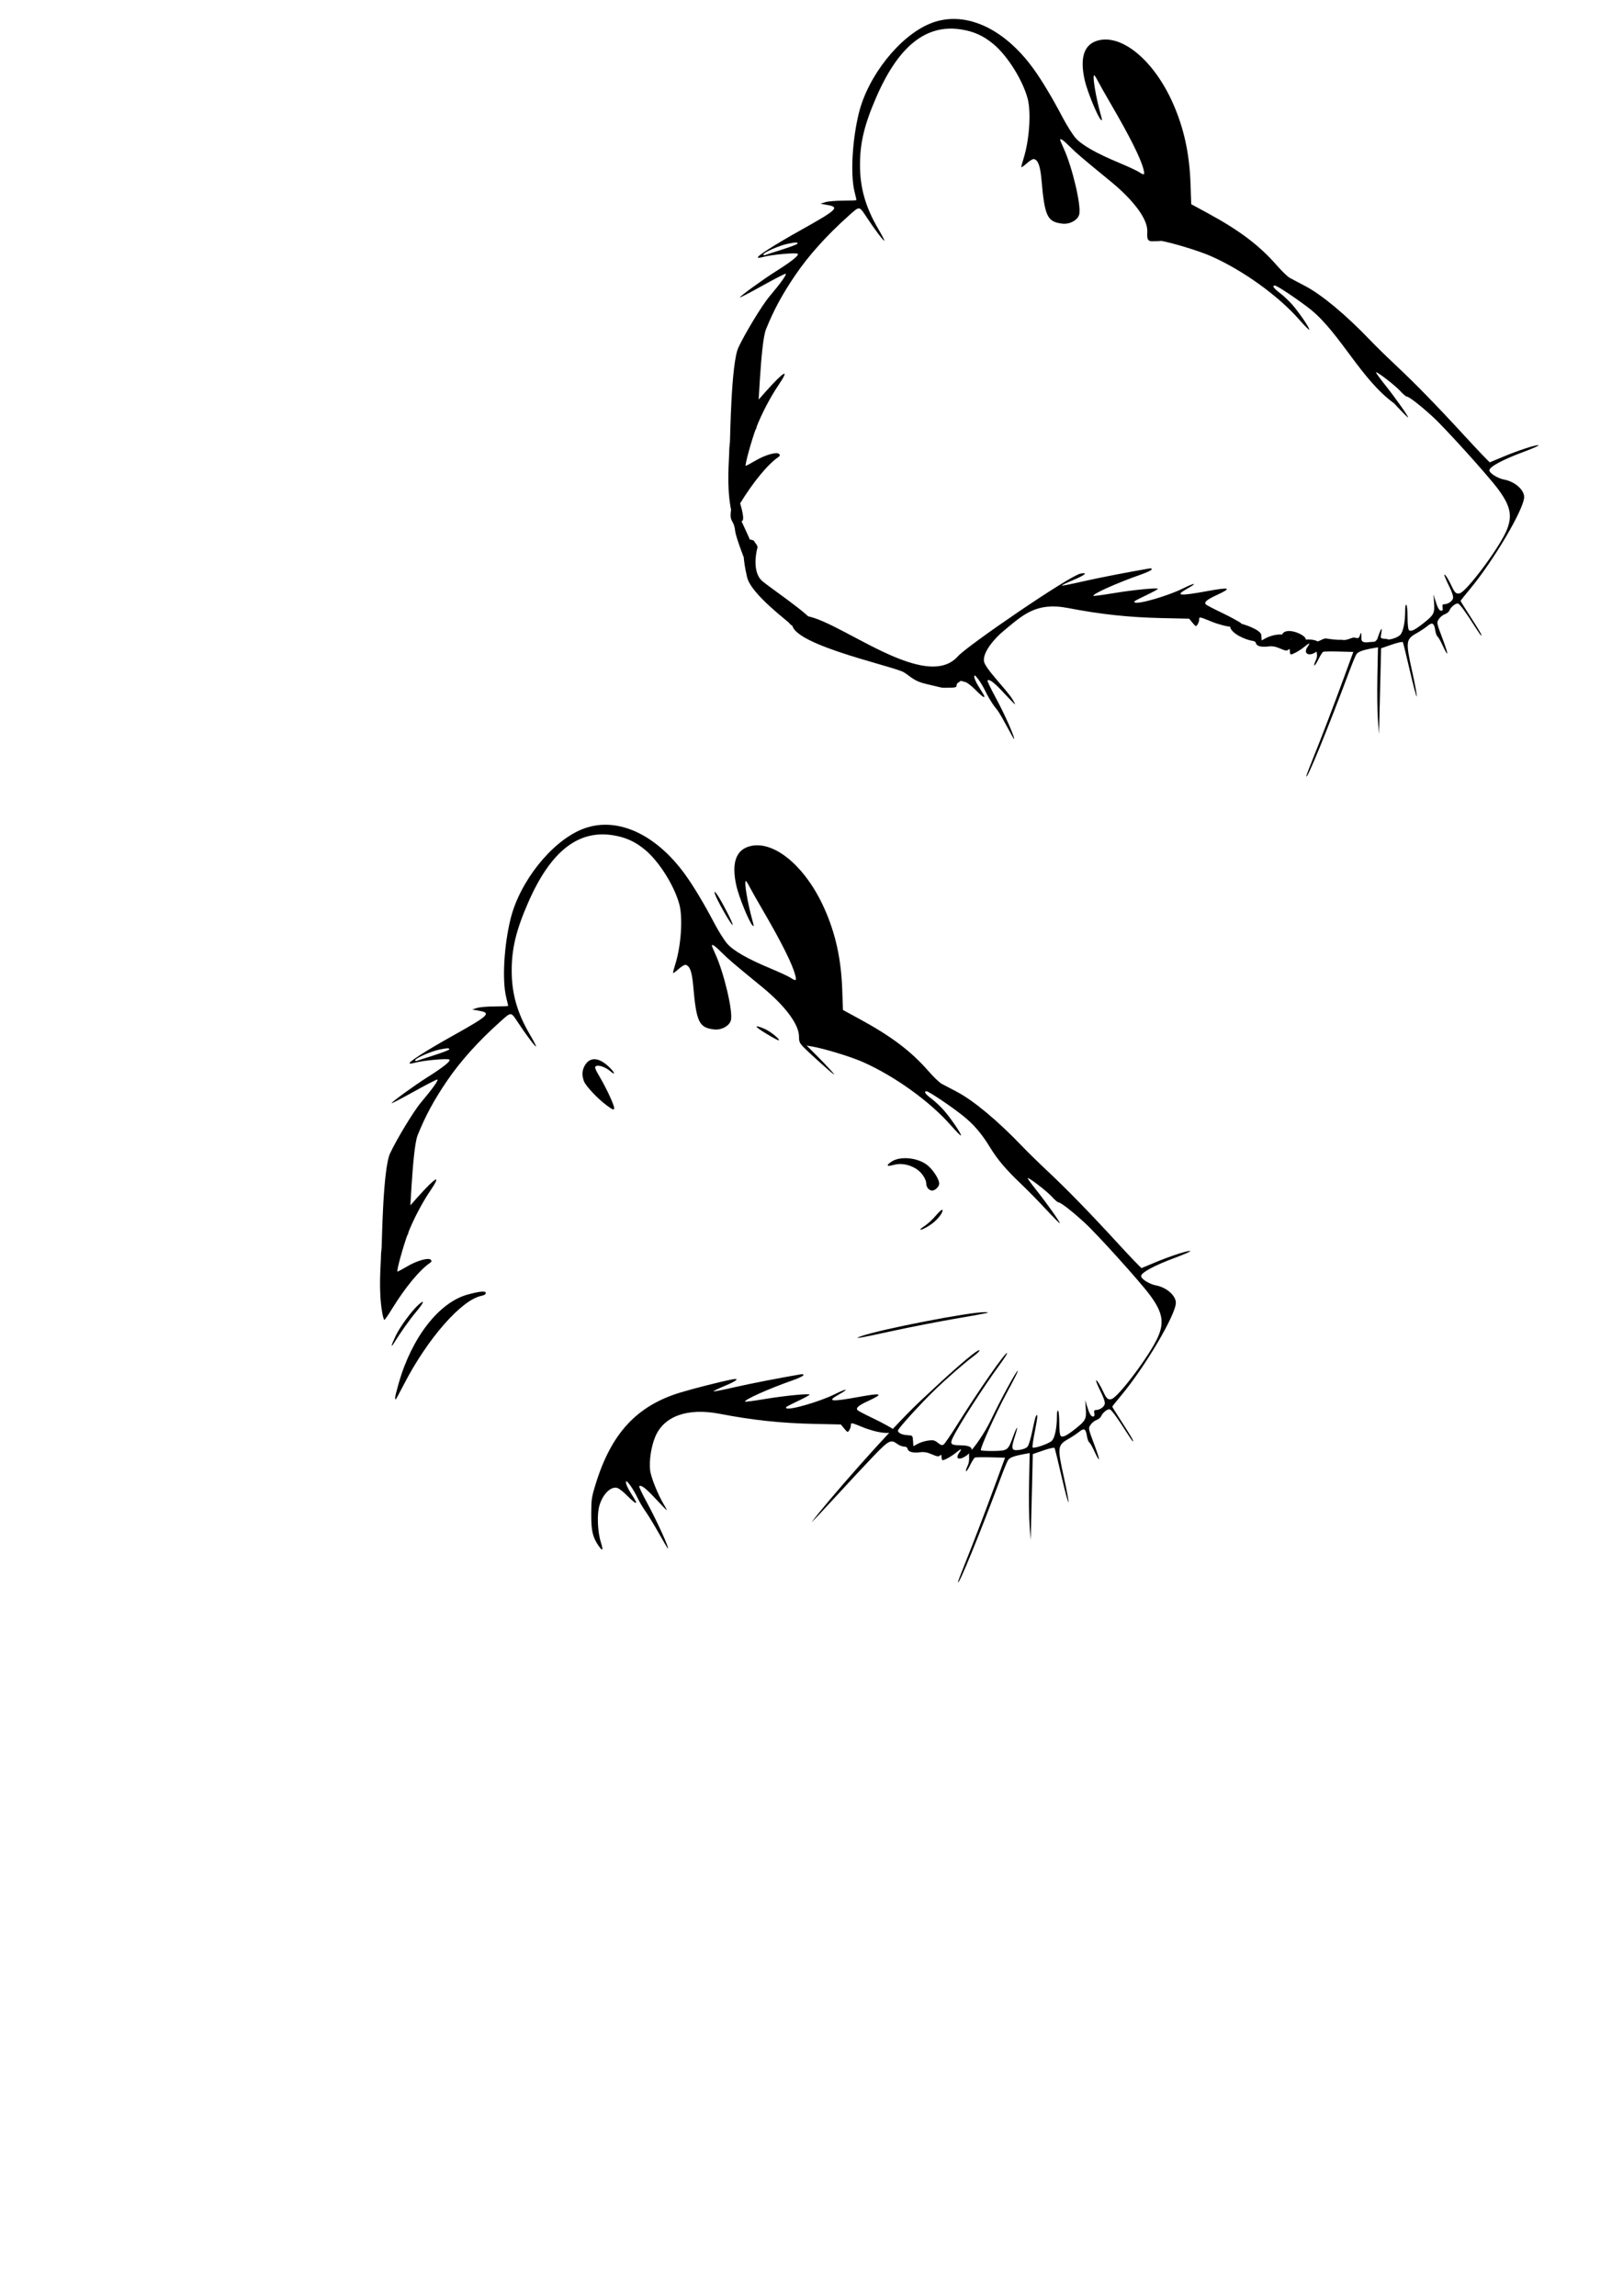 <?xml version="1.0" encoding="UTF-8" standalone="no"?>
<!-- Created with Inkscape (http://www.inkscape.org/) -->

<svg
   width="210mm"
   height="297mm"
   viewBox="0 0 210 297"
   version="1.1"
   id="svg1"
   xml:space="preserve"
   inkscape:version="1.3.2 (091e20e, 2023-11-25, custom)"
   sodipodi:docname="rat.svg"
   xmlns:inkscape="http://www.inkscape.org/namespaces/inkscape"
   xmlns:sodipodi="http://sodipodi.sourceforge.net/DTD/sodipodi-0.dtd"
   xmlns="http://www.w3.org/2000/svg"
   xmlns:svg="http://www.w3.org/2000/svg"><sodipodi:namedview
     id="namedview1"
     pagecolor="#ffffff"
     bordercolor="#000000"
     borderopacity="0.25"
     inkscape:showpageshadow="2"
     inkscape:pageopacity="0.0"
     inkscape:pagecheckerboard="0"
     inkscape:deskcolor="#d1d1d1"
     inkscape:document-units="mm"
     inkscape:zoom="1"
     inkscape:cx="802"
     inkscape:cy="141.5"
     inkscape:window-width="1920"
     inkscape:window-height="1017"
     inkscape:window-x="-8"
     inkscape:window-y="-8"
     inkscape:window-maximized="1"
     inkscape:current-layer="layer1" /><defs
     id="defs1" /><g
     inkscape:label="Calque 1"
     inkscape:groupmode="layer"
     id="layer1"><path
       style="fill:#000000"
       d="m 123.956,204.652 c 0,-0.076 0.403,-1.139 0.896,-2.361 1.146,-2.843 2.663,-6.813 4.076,-10.672 l 1.114,-3.042 -1.854,-0.048 c -1.02,-0.026 -1.937,-0.013 -2.038,0.03 -0.101,0.043 -0.373,0.464 -0.604,0.935 -0.543,1.106 -0.803,1.121 -0.298,0.017 0.211,-0.462 0.132,-1.112 0.132,-1.29 0,-0.178 0.11,-0.424 0.244,-0.547 0.363,-0.334 1.686,-2.089 2.599,-3.998 1.269,-2.654 3.275,-6.337 3.451,-6.337 0.094,0 -0.278,0.75 -1.469,2.957 -1.366,2.533 -3.44,7.143 -3.288,7.31 0.062,0.069 0.796,0.114 1.63,0.102 1.809,-0.028 1.888,-0.084 2.498,-1.763 0.578,-1.592 0.775,-1.673 0.268,-0.11 -0.532,1.641 -0.449,1.879 0.604,1.73 0.509,-0.072 0.893,-0.234 1.057,-0.445 0.142,-0.182 0.409,-1.084 0.594,-2.004 0.185,-0.92 0.391,-1.77 0.458,-1.89 0.284,-0.509 0.246,0.071 -0.125,1.932 -0.218,1.091 -0.351,2.032 -0.297,2.092 0.167,0.186 2.095,-0.476 2.485,-0.853 0.397,-0.384 0.663,-1.663 0.664,-3.197 5.4e-4,-0.498 0.06,-0.772 0.153,-0.708 0.084,0.057 0.152,0.769 0.152,1.581 0,0.87 0.07,1.555 0.172,1.667 0.238,0.264 0.744,0.026 1.908,-0.895 1.329,-1.052 1.442,-1.27 1.352,-2.604 l -0.075,-1.102 0.212,0.699 c 0.312,1.032 0.528,1.414 0.797,1.414 0.175,0 0.221,-0.116 0.168,-0.422 -0.056,-0.325 -0.009,-0.422 0.204,-0.422 0.487,0 1.057,-0.384 1.145,-0.772 0.057,-0.253 -0.125,-0.801 -0.555,-1.669 -0.352,-0.711 -0.605,-1.332 -0.562,-1.379 0.091,-0.101 0.535,0.6 0.955,1.509 0.388,0.84 0.596,1.019 1.039,0.896 0.883,-0.246 4.895,-5.586 5.968,-7.943 0.892,-1.961 0.652,-3.287 -0.998,-5.513 -1.296,-1.749 -6.788,-7.837 -8.432,-9.347 -1.626,-1.494 -3.11,-2.647 -3.408,-2.648 -0.103,-3e-4 -0.48,-0.324 -0.838,-0.719 -0.664,-0.732 -3.017,-2.545 -3.134,-2.415 -0.035,0.039 0.474,0.748 1.133,1.575 1.405,1.764 3.169,4.262 3.01,4.262 -0.061,0 -0.871,-0.82 -1.8,-1.821 -0.929,-1.002 -2.375,-2.474 -3.213,-3.272 -1.953,-1.861 -3.027,-3.126 -3.995,-4.707 -1.118,-1.827 -2.114,-2.988 -3.538,-4.124 -1.522,-1.213 -4.393,-3.142 -4.678,-3.142 -0.417,0 -0.186,0.341 0.669,0.987 0.482,0.364 1.224,1.07 1.648,1.569 0.934,1.098 2.237,3.034 2.126,3.158 -0.044,0.049 -0.612,-0.519 -1.261,-1.262 -2.719,-3.113 -7.277,-6.399 -11.437,-8.245 -1.556,-0.69 -5.085,-1.763 -6.656,-2.023 l -0.609,-0.101 1.064,1.058 c 1.496,1.487 2.807,2.923 2.414,2.644 -0.477,-0.338 -3.224,-2.814 -3.897,-3.513 -0.497,-0.516 -0.572,-0.692 -0.573,-1.361 -0.003,-1.566 -1.784,-3.958 -4.76,-6.395 -3.771,-3.088 -4.364,-3.594 -5.262,-4.488 -0.859,-0.855 -1.251,-1.126 -1.251,-0.864 0,0.049 0.211,0.552 0.468,1.118 1.115,2.45 2.271,7.366 2.001,8.509 -0.175,0.741 -1.232,1.321 -2.194,1.204 -1.948,-0.237 -2.277,-0.93 -2.693,-5.67 -0.159,-1.812 -0.436,-2.564 -0.987,-2.685 -0.137,-0.03 -0.559,0.226 -0.936,0.57 -0.378,0.343 -0.687,0.551 -0.687,0.461 0,-0.09 0.14,-0.612 0.31,-1.161 0.736,-2.368 0.975,-5.944 0.513,-7.684 -0.633,-2.388 -2.614,-5.549 -4.419,-7.051 -1.31,-1.09 -2.542,-1.648 -4.215,-1.907 -4.504,-0.699 -8.06,2.137 -10.931,8.716 -1.559,3.572 -2.129,5.927 -2.13,8.802 -0.002,2.977 0.714,5.484 2.367,8.298 0.466,0.793 0.819,1.473 0.785,1.511 -0.084,0.093 -1.219,-1.407 -2.291,-3.027 -0.992,-1.499 -0.875,-1.49 -2.35,-0.173 -2.816,2.516 -5.166,5.13 -6.879,7.654 -1.703,2.509 -2.777,4.494 -3.794,7.013 -0.746,1.847 -0.97,11.433 -1.224,12.72 -0.091,0.463 -0.508,0.291 -1.582,1.31 -2.267,2.151 -1.907,1.146 -1.859,0.548 0.037,-0.46 0.149,-10.181 1.091,-12.212 0.811,-1.749 3.025,-5.433 4.002,-6.59 1.507,-1.784 2.339,-2.957 2.096,-2.957 -0.125,0 -1.505,0.713 -3.066,1.583 -1.561,0.871 -2.838,1.534 -2.838,1.474 0,-0.151 2.99,-2.32 4.571,-3.317 2.105,-1.327 3.099,-2.117 2.917,-2.318 -0.174,-0.193 -3.412,0.1 -4.494,0.406 -0.323,0.091 -0.622,0.127 -0.665,0.08 -0.16,-0.177 2.118,-1.636 5.543,-3.551 4.737,-2.649 5.076,-2.97 3.441,-3.261 l -0.876,-0.156 0.609,-0.2 c 0.335,-0.11 1.381,-0.201 2.324,-0.201 0.943,-5.2e-4 1.714,-0.033 1.714,-0.072 0,-0.039 -0.117,-0.552 -0.261,-1.141 -0.531,-2.179 -0.278,-6.666 0.57,-10.11 1.183,-4.803 5.242,-9.923 9.166,-11.561 4.348,-1.815 9.501,0.413 13.411,5.8 1.093,1.506 2.447,3.764 3.8,6.337 0.533,1.014 1.278,2.196 1.655,2.626 0.812,0.928 2.632,1.968 5.638,3.223 1.131,0.472 2.284,1.007 2.561,1.188 0.704,0.46 0.789,0.418 0.611,-0.304 -0.348,-1.417 -1.766,-4.258 -4.236,-8.491 -0.732,-1.255 -1.495,-2.604 -1.695,-2.998 -0.2,-0.394 -0.406,-0.717 -0.456,-0.718 -0.264,-0.004 0.201,2.806 0.849,5.129 0.195,0.701 0.197,0.792 0.01,0.62 -0.413,-0.38 -1.759,-3.664 -2.081,-5.078 -0.699,-3.065 -0.055,-4.813 1.924,-5.219 3.074,-0.631 7.029,2.736 9.41,8.012 1.471,3.259 2.21,6.585 2.35,10.579 l 0.092,2.637 2.144,1.165 c 4.131,2.244 6.689,4.18 8.944,6.769 0.634,0.728 1.388,1.452 1.676,1.608 0.288,0.156 1.174,0.624 1.971,1.04 2.15,1.122 5.308,3.755 8.456,7.049 0.67,0.702 2.076,2.079 3.123,3.06 2.632,2.466 5.47,5.374 9.124,9.351 1.708,1.859 3.148,3.365 3.2,3.347 0.052,-0.018 0.823,-0.339 1.713,-0.714 1.945,-0.818 4.321,-1.592 4.588,-1.493 0.106,0.039 -0.767,0.426 -1.94,0.86 -2.674,0.989 -4.419,1.928 -4.419,2.38 0,0.374 1.06,1.044 1.905,1.203 1.38,0.26 2.59,1.313 2.59,2.253 0,1.537 -3.965,8.26 -7.064,11.978 -0.64,0.767 -1.163,1.426 -1.163,1.464 0,0.038 0.552,0.923 1.226,1.968 1.251,1.938 1.587,2.524 1.45,2.524 -0.043,0 -0.405,-0.516 -0.805,-1.147 -1.134,-1.788 -1.926,-2.881 -2.168,-2.991 -0.265,-0.122 -0.943,0.397 -1.138,0.872 -0.077,0.187 -0.346,0.409 -0.597,0.494 -0.251,0.085 -0.592,0.356 -0.756,0.603 -0.336,0.506 -0.358,0.395 0.58,2.901 0.307,0.821 0.523,1.532 0.479,1.58 -0.044,0.048 -0.298,-0.395 -0.565,-0.985 -0.267,-0.59 -0.574,-1.13 -0.682,-1.2 -0.108,-0.07 -0.242,-0.427 -0.298,-0.793 -0.148,-0.97 -0.378,-1.104 -1.004,-0.584 -0.287,0.238 -0.913,0.655 -1.391,0.926 -1.426,0.807 -1.457,1.078 -0.571,5.064 0.339,1.524 0.596,2.925 0.571,3.114 -0.024,0.189 -0.42,-1.277 -0.879,-3.258 -0.459,-1.98 -0.872,-3.668 -0.918,-3.751 -0.046,-0.083 -0.699,0.062 -1.451,0.322 l -1.367,0.472 -0.094,3.955 c -0.052,2.175 -0.113,4.677 -0.136,5.56 l -0.042,1.605 -0.141,-1.859 c -0.077,-1.022 -0.107,-3.553 -0.066,-5.624 l 0.075,-3.765 -0.56,0.1 c -1.408,0.251 -2.025,0.473 -2.232,0.801 -0.121,0.192 -0.507,1.115 -0.858,2.052 -2.885,7.708 -5.621,14.388 -5.621,13.723 z M 56.115,136.531 c 1.11,-0.35 2.019,-0.702 2.019,-0.782 0,-0.19 -0.214,-0.184 -1.305,0.038 -1.053,0.214 -3.113,1.121 -3.113,1.371 0,0.094 0.086,0.135 0.19,0.091 0.105,-0.044 1.099,-0.367 2.209,-0.717 z m 21.314,63.41 c -0.752,-1.099 -0.935,-1.908 -0.928,-4.098 0.007,-1.886 0.047,-2.156 0.573,-3.862 2.024,-6.565 5.317,-10.122 10.961,-11.837 1.748,-0.531 5.276,-1.424 6.705,-1.696 1.041,-0.198 0.595,0.192 -0.957,0.838 -0.841,0.35 -1.498,0.669 -1.462,0.709 0.037,0.041 1.221,-0.192 2.633,-0.516 2.043,-0.469 6.106,-1.261 8.705,-1.698 0.208,-0.035 0.326,0.018 0.293,0.131 -0.031,0.104 -0.668,0.403 -1.415,0.665 -3.085,1.079 -6.318,2.53 -6.122,2.748 0.037,0.041 1.227,-0.118 2.644,-0.353 2.54,-0.423 5.699,-0.727 5.699,-0.548 0,0.05 -0.669,0.414 -1.486,0.809 -1.627,0.785 -1.65,0.799 -1.53,0.931 0.298,0.331 4.288,-0.816 6.271,-1.802 1.552,-0.772 1.955,-0.763 0.569,0.013 -1.677,0.939 -1.13,1.008 2.592,0.331 2.961,-0.539 3.222,-0.42 1.166,0.53 -1.268,0.586 -1.638,0.907 -1.379,1.195 0.086,0.096 1.002,0.574 2.035,1.064 1.033,0.49 2.52,1.304 2.544,1.389 0.234,0.821 -2.02,0.52 -3.916,-0.256 -1.505,-0.616 -1.533,-0.62 -1.533,-0.221 0,0.168 -0.093,0.447 -0.207,0.62 -0.197,0.299 -0.229,0.289 -0.648,-0.217 l -0.44,-0.532 -3.428,-0.074 c -4.354,-0.095 -7.957,-0.479 -12.265,-1.31 -4.132,-0.796 -7.199,0.298 -8.318,2.969 -0.523,1.249 -0.805,3.07 -0.667,4.321 0.101,0.924 1.032,3.233 1.824,4.525 0.205,0.335 0.355,0.629 0.334,0.654 -0.022,0.024 -0.663,-0.629 -1.424,-1.451 -1.283,-1.386 -1.925,-1.875 -2.143,-1.633 -0.048,0.054 0.398,0.992 0.992,2.085 1.31,2.412 2.925,5.959 2.713,5.959 -0.031,0 -0.556,-0.889 -1.167,-1.975 -0.612,-1.087 -1.391,-2.364 -1.731,-2.839 -0.34,-0.475 -0.818,-1.288 -1.061,-1.807 -0.243,-0.519 -0.669,-1.237 -0.947,-1.596 -0.428,-0.554 -0.505,-0.6 -0.51,-0.301 -0.003,0.194 0.254,0.764 0.572,1.267 0.8,1.268 0.834,1.338 0.649,1.338 -0.089,0 -0.562,-0.407 -1.049,-0.904 -0.487,-0.497 -1.07,-0.955 -1.295,-1.017 -0.84,-0.234 -1.866,0.773 -2.315,2.272 -0.334,1.116 -0.246,3.383 0.186,4.76 0.343,1.094 0.241,1.232 -0.313,0.422 z m 27.638,-3.084 c 1.753,-2.384 9.974,-11.815 14.013,-15.617 3.263,-3.071 7.27,-6.704 7.648,-6.564 0.103,0.038 -0.256,0.398 -0.798,0.801 -1.203,0.895 -3.461,2.87 -5.098,4.459 -1.803,1.751 -4.647,4.888 -4.647,5.127 0,0.31 0.511,0.556 1.25,0.602 0.651,0.041 0.655,0.045 0.701,0.734 l 0.046,0.693 0.579,-0.317 c 0.318,-0.175 0.923,-0.363 1.344,-0.418 0.649,-0.085 0.839,-0.04 1.248,0.295 0.372,0.305 0.543,0.355 0.743,0.22 0.143,-0.097 0.899,-1.197 1.679,-2.445 2.856,-4.567 6.353,-9.59 6.535,-9.388 0.043,0.048 -0.329,0.643 -0.826,1.322 -2.212,3.019 -5.408,7.985 -6.213,9.656 -0.378,0.785 -0.215,0.95 0.939,0.954 1.469,0.005 2.025,0.434 0.966,1.241 -0.995,0.759 -1.681,0.593 -1.057,-0.287 0.392,-0.553 0.268,-0.567 -0.364,-0.042 -0.664,0.552 -1.722,1.126 -1.837,0.998 -0.052,-0.058 -0.095,-0.254 -0.095,-0.436 0,-0.263 -0.043,-0.291 -0.211,-0.136 -0.163,0.15 -0.4,0.112 -1.028,-0.165 -0.582,-0.256 -1.014,-0.335 -1.503,-0.273 -0.938,0.119 -1.548,-0.036 -1.638,-0.416 -0.048,-0.205 -0.213,-0.314 -0.475,-0.315 -0.221,-6.1e-4 -0.607,-0.152 -0.858,-0.337 -0.844,-0.62 -1.097,-0.493 -3.061,1.544 -0.998,1.035 -3.287,3.487 -5.085,5.45 -1.799,1.962 -3.102,3.34 -2.896,3.061 z M 51.125,180.806 c 0,-0.138 0.213,-0.994 0.473,-1.901 1.701,-5.927 5.226,-10.439 8.938,-11.441 1.568,-0.423 2.321,-0.487 2.321,-0.196 0,0.163 -0.208,0.298 -0.571,0.371 -2.58,0.52 -6.976,5.539 -10.014,11.433 -0.563,1.092 -1.051,1.985 -1.085,1.985 -0.034,0 -0.062,-0.113 -0.062,-0.251 z m -0.449,-6.736 c -0.004,-0.079 0.232,-0.65 0.526,-1.267 0.55,-1.157 2.054,-3.207 2.939,-4.007 0.874,-0.79 0.72,-0.294 -0.275,0.885 -0.829,0.982 -2.04,2.687 -2.923,4.115 -0.142,0.23 -0.262,0.353 -0.267,0.274 z m 60.782,-1.225 c 2.638,-0.917 14.133,-3.142 15.996,-3.096 0.854,0.021 0.483,0.103 -3.803,0.838 -2.221,0.381 -5.93,1.105 -8.242,1.61 -4.235,0.925 -5.206,1.084 -3.95,0.648 z m -61.994,-2.982 c -0.527,-2.958 -0.181,-6.094 -0.167,-7.523 0.021,-2.019 2.44,-4.896 4.695,-7.42 2.464,-2.758 3.208,-3.124 1.634,-0.804 -1.032,1.521 -2.209,3.782 -2.846,5.466 -0.611,1.617 -1.516,4.915 -1.349,4.915 0.069,0 0.628,-0.297 1.242,-0.661 1.282,-0.759 2.797,-1.182 3.075,-0.858 0.132,0.153 0.105,0.249 -0.109,0.396 -1.355,0.928 -3.237,3.208 -4.936,5.981 -0.47,0.767 -0.906,1.394 -0.968,1.394 -0.063,0 -0.185,-0.399 -0.272,-0.887 z M 119.081,159.034 c 0,-0.044 0.291,-0.271 0.648,-0.505 0.356,-0.234 0.986,-0.825 1.4,-1.315 0.425,-0.503 0.779,-0.801 0.814,-0.684 0.099,0.33 -0.651,1.288 -1.444,1.843 -0.706,0.494 -1.418,0.826 -1.418,0.661 z m 1.001,-5.278 c -0.132,-0.146 -0.239,-0.439 -0.239,-0.651 0,-0.584 -0.623,-1.488 -1.318,-1.914 -0.938,-0.574 -2.01,-0.75 -2.943,-0.481 -0.885,0.255 -0.97,0.048 -0.189,-0.458 1.086,-0.703 3.259,-0.506 4.504,0.408 0.766,0.563 1.623,1.857 1.623,2.451 0,0.412 -0.513,0.91 -0.937,0.91 -0.143,0 -0.368,-0.119 -0.499,-0.266 z M 78.451,142.961 c -1.16,-0.866 -2.661,-2.466 -2.894,-3.086 -0.297,-0.787 -0.253,-1.44 0.141,-2.087 0.681,-1.12 1.865,-0.999 3.197,0.327 0.715,0.712 0.752,1.037 0.05,0.444 -0.624,-0.528 -1.519,-0.833 -1.847,-0.63 -0.195,0.121 -0.103,0.367 0.557,1.487 0.817,1.386 1.811,3.534 1.811,3.914 0,0.327 -0.162,0.269 -1.015,-0.368 z m 20.677,-9.252 c -1.551,-0.939 -1.654,-1.215 -0.233,-0.625 0.787,0.326 2.213,1.495 1.825,1.496 -0.084,2e-4 -0.8,-0.392 -1.593,-0.871 z m -5.237,-15.365 c -0.929,-1.587 -1.532,-2.843 -1.424,-2.962 0.04,-0.044 0.274,0.249 0.521,0.65 0.756,1.229 1.906,3.529 1.815,3.63 -0.047,0.052 -0.458,-0.541 -0.913,-1.318 z"
       id="path2"
       sodipodi:nodetypes="cssccsssssssscssssssssssscscsscsssssssssssssscssssssssssssscssscssssssscssssssssssssssssssssssssccsscsssssssssssssscsssssccsssssssssssssssssssssssssscssssssssccscsccssscccscssccssssssssssssssssssssssssscsccssssssssssssscsssssssscssssssscsssssssscsssssssssssssccsssssssssssssssssssssssssssscsssssssssssssssssssssssssssssssssssss" /><a
       id="a1"><path
         style="fill:#000000"
         d="m 169.021,100.411 c 0,-0.076 0.403,-1.138 0.896,-2.361 1.146,-2.843 2.663,-6.813 4.076,-10.672 l 1.114,-3.042 -1.854,-0.048 c -1.02,-0.026 -1.937,-0.013 -2.038,0.03 -0.101,0.043 -0.373,0.464 -0.604,0.935 -0.543,1.106 -0.803,1.121 -0.298,0.017 0.211,-0.462 0.004,-1.034 0.004,-1.212 0,-0.178 -0.374,-0.56 -0.24,-0.683 0.363,-0.334 0.415,-0.422 0.641,-0.479 0.137,-0.035 0.567,-0.342 0.908,-0.293 0.247,0.035 1.268,0.207 1.947,0.162 0.422,0.071 0.614,0.041 1.397,-0.249 0.452,-0.168 0.8,0.383 1.008,-0.373 0.159,-0.58 0.188,-0.042 0.177,0.377 -0.005,0.201 -0.085,0.705 0.968,0.556 0.509,-0.072 0.752,0.014 0.916,-0.197 0.142,-0.182 0.13,-0.062 0.255,-0.466 0.085,-0.275 0.292,-0.795 0.359,-0.914 0.284,-0.509 0.025,0.61 -9.9e-4,0.89 -0.03,0.327 0.765,0.222 0.819,0.282 0.167,0.186 1.293,-0.137 1.683,-0.514 0.397,-0.384 0.663,-1.663 0.664,-3.197 5.4e-4,-0.498 0.06,-0.772 0.153,-0.708 0.084,0.057 0.152,0.769 0.152,1.581 0,0.87 0.07,1.555 0.172,1.667 0.238,0.264 0.744,0.026 1.908,-0.895 1.329,-1.052 1.442,-1.27 1.352,-2.604 l -0.075,-1.102 0.212,0.699 c 0.312,1.032 0.528,1.414 0.797,1.414 0.175,0 0.221,-0.116 0.168,-0.422 -0.056,-0.325 -0.009,-0.422 0.204,-0.422 0.487,0 1.057,-0.384 1.145,-0.772 0.057,-0.253 -0.125,-0.801 -0.555,-1.669 -0.352,-0.711 -0.605,-1.332 -0.562,-1.379 0.091,-0.101 0.535,0.6 0.955,1.509 0.388,0.84 0.596,1.019 1.039,0.896 0.883,-0.246 4.895,-5.586 5.968,-7.943 0.892,-1.961 0.652,-3.287 -0.998,-5.513 -1.296,-1.749 -6.788,-7.837 -8.432,-9.347 -1.626,-1.494 -3.11,-2.647 -3.408,-2.648 -0.103,-3e-4 -0.48,-0.324 -0.838,-0.719 -0.664,-0.732 -3.017,-2.545 -3.134,-2.415 -0.035,0.039 0.474,0.748 1.133,1.575 1.405,1.764 3.169,4.262 3.01,4.262 -0.061,0 -0.871,-0.82 -1.8,-1.821 -4.289,-3.122 -6.91,-8.942 -10.745,-12.103 -1.522,-1.213 -4.393,-3.142 -4.678,-3.142 -0.417,0 -0.186,0.341 0.669,0.987 0.482,0.364 1.224,1.07 1.648,1.569 0.934,1.098 2.237,3.034 2.126,3.158 -0.044,0.049 -0.612,-0.519 -1.261,-1.262 -2.719,-3.113 -7.277,-6.399 -11.437,-8.245 -1.556,-0.69 -5.085,-1.763 -6.656,-2.023 l -0.609,-0.101 c 1.32,-0.218 2.185,0.21 -0.419,0.189 -0.717,-0.006 -0.572,-0.692 -0.573,-1.361 -0.003,-1.566 -1.784,-3.958 -4.76,-6.395 -3.771,-3.088 -4.364,-3.594 -5.262,-4.488 -0.859,-0.855 -1.251,-1.126 -1.251,-0.864 0,0.049 0.211,0.552 0.468,1.118 1.115,2.45 2.271,7.366 2.001,8.509 -0.175,0.741 -1.232,1.321 -2.194,1.204 -1.948,-0.237 -2.277,-0.93 -2.693,-5.67 -0.159,-1.812 -0.436,-2.564 -0.987,-2.685 -0.137,-0.03 -0.559,0.226 -0.936,0.57 -0.378,0.343 -0.687,0.551 -0.687,0.461 0,-0.09 0.14,-0.612 0.31,-1.161 0.736,-2.368 0.975,-5.944 0.513,-7.684 -0.633,-2.388 -2.614,-5.549 -4.419,-7.051 -1.31,-1.09 -2.542,-1.648 -4.215,-1.907 -4.504,-0.699 -8.06,2.137 -10.931,8.716 -1.559,3.572 -2.129,5.927 -2.13,8.802 -0.002,2.977 0.714,5.484 2.367,8.298 0.466,0.793 0.819,1.473 0.785,1.511 -0.084,0.093 -1.219,-1.407 -2.291,-3.027 -0.992,-1.499 -0.875,-1.49 -2.35,-0.173 -2.816,2.516 -5.166,5.13 -6.879,7.654 -1.703,2.509 -2.777,4.494 -3.794,7.013 -0.746,1.847 -0.97,11.433 -1.224,12.72 -0.091,0.463 -0.508,0.291 -1.582,1.31 -2.267,2.151 -1.907,1.146 -1.859,0.548 0.037,-0.46 0.149,-10.181 1.091,-12.212 0.811,-1.749 3.025,-5.433 4.002,-6.59 1.507,-1.784 2.339,-2.957 2.096,-2.957 -0.125,0 -1.505,0.713 -3.066,1.583 -1.561,0.871 -2.838,1.534 -2.838,1.474 0,-0.151 2.99,-2.32 4.571,-3.317 2.105,-1.327 3.099,-2.117 2.917,-2.318 -0.174,-0.193 -3.412,0.1 -4.494,0.406 -0.323,0.091 -0.622,0.127 -0.665,0.08 -0.16,-0.177 2.118,-1.636 5.543,-3.551 4.737,-2.649 5.076,-2.97 3.441,-3.261 l -0.876,-0.156 0.609,-0.2 c 0.335,-0.11 1.381,-0.201 2.324,-0.201 0.943,-5.2e-4 1.714,-0.033 1.714,-0.072 0,-0.039 -0.117,-0.552 -0.261,-1.141 -0.531,-2.179 -0.278,-6.666 0.57,-10.11 1.183,-4.803 5.242,-9.923 9.166,-11.561 4.348,-1.815 9.501,0.413 13.411,5.8 1.093,1.506 2.447,3.764 3.8,6.337 0.533,1.014 1.278,2.196 1.655,2.626 0.812,0.928 2.632,1.968 5.638,3.223 1.131,0.472 2.284,1.007 2.561,1.188 0.704,0.46 0.789,0.418 0.611,-0.304 -0.348,-1.417 -1.766,-4.258 -4.236,-8.491 -0.732,-1.255 -1.495,-2.604 -1.695,-2.998 -0.2,-0.394 -0.406,-0.717 -0.456,-0.718 -0.264,-0.004 0.201,2.806 0.849,5.129 0.195,0.701 0.197,0.792 0.01,0.62 -0.413,-0.38 -1.759,-3.664 -2.081,-5.078 -0.699,-3.065 -0.055,-4.813 1.924,-5.219 3.074,-0.631 7.029,2.736 9.41,8.012 1.471,3.259 2.21,6.585 2.35,10.579 l 0.092,2.637 2.144,1.165 c 4.131,2.244 6.689,4.18 8.944,6.769 0.634,0.728 1.388,1.452 1.676,1.608 0.288,0.156 1.174,0.624 1.971,1.04 2.15,1.122 5.308,3.755 8.456,7.049 0.67,0.702 2.076,2.079 3.123,3.06 2.632,2.466 5.47,5.374 9.124,9.351 1.708,1.859 3.148,3.365 3.2,3.347 0.052,-0.018 0.823,-0.339 1.713,-0.714 1.945,-0.818 4.321,-1.592 4.588,-1.493 0.106,0.039 -0.767,0.426 -1.94,0.86 -2.674,0.989 -4.419,1.928 -4.419,2.38 0,0.374 1.06,1.044 1.905,1.203 1.38,0.26 2.59,1.313 2.59,2.253 0,1.537 -3.965,8.26 -7.064,11.978 -0.64,0.767 -1.163,1.426 -1.163,1.464 0,0.038 0.552,0.923 1.226,1.968 1.251,1.938 1.587,2.524 1.45,2.524 -0.043,0 -0.405,-0.516 -0.805,-1.147 -1.134,-1.788 -1.926,-2.881 -2.168,-2.991 -0.265,-0.122 -0.943,0.397 -1.138,0.872 -0.077,0.187 -0.346,0.409 -0.597,0.494 -0.251,0.085 -0.592,0.356 -0.756,0.603 -0.336,0.506 -0.358,0.395 0.58,2.901 0.307,0.821 0.523,1.532 0.479,1.58 -0.044,0.048 -0.298,-0.395 -0.565,-0.985 -0.267,-0.59 -0.574,-1.13 -0.682,-1.2 -0.108,-0.07 -0.242,-0.427 -0.298,-0.793 -0.148,-0.97 -0.378,-1.104 -1.004,-0.584 -0.287,0.238 -0.913,0.655 -1.391,0.926 -1.426,0.807 -1.457,1.078 -0.571,5.064 0.339,1.524 0.596,2.925 0.571,3.114 -0.024,0.189 -0.42,-1.277 -0.879,-3.258 -0.459,-1.98 -0.872,-3.668 -0.918,-3.751 -0.046,-0.083 -0.699,0.062 -1.451,0.322 l -1.367,0.472 -0.094,3.955 c -0.052,2.175 -0.113,4.677 -0.136,5.56 l -0.042,1.605 -0.141,-1.859 c -0.077,-1.022 -0.107,-3.553 -0.066,-5.624 l 0.075,-3.765 -0.56,0.1 c -1.408,0.251 -2.025,0.473 -2.232,0.801 -0.121,0.192 -0.507,1.115 -0.858,2.052 -2.885,7.708 -5.621,14.388 -5.621,13.723 z M 101.18,32.29 c 1.11,-0.35 2.019,-0.702 2.019,-0.782 0,-0.19 -0.214,-0.184 -1.305,0.038 -1.053,0.214 -3.113,1.121 -3.113,1.371 0,0.094 0.086,0.135 0.19,0.091 0.105,-0.044 1.099,-0.367 2.209,-0.717 z m 18.531,56.16 c -1.449,-0.344 -1.892,-0.933 -2.753,-1.472 -1.344,-0.841 -16.87,-4.054 -14.14,-6.948 2.564,-2.717 16.339,10.283 21.139,4.86 1.211,-1.368 14.419,-10.411 15.848,-10.683 1.041,-0.198 0.595,0.192 -0.957,0.838 -0.841,0.35 -1.498,0.669 -1.462,0.709 0.036,0.041 1.221,-0.192 2.633,-0.516 2.042,-0.469 6.106,-1.261 8.705,-1.698 0.208,-0.035 0.326,0.018 0.293,0.131 -0.031,0.104 -0.668,0.403 -1.415,0.665 -3.085,1.079 -6.318,2.53 -6.122,2.748 0.037,0.041 1.227,-0.118 2.644,-0.353 2.54,-0.423 5.699,-0.727 5.699,-0.548 0,0.05 -0.669,0.414 -1.486,0.809 -1.627,0.785 -1.65,0.799 -1.53,0.931 0.298,0.331 4.288,-0.816 6.271,-1.802 1.552,-0.772 1.955,-0.763 0.569,0.013 -1.677,0.939 -1.13,1.008 2.592,0.331 2.961,-0.539 3.222,-0.42 1.166,0.53 -1.268,0.586 -1.638,0.907 -1.379,1.195 0.086,0.096 1.002,0.574 2.035,1.064 1.033,0.49 2.52,1.304 2.544,1.389 0.234,0.821 -2.02,0.52 -3.916,-0.256 -1.505,-0.616 -1.533,-0.62 -1.533,-0.221 0,0.168 -0.093,0.447 -0.207,0.62 -0.197,0.299 -0.229,0.289 -0.648,-0.217 l -0.44,-0.532 -3.428,-0.074 c -4.354,-0.095 -7.957,-0.479 -12.265,-1.31 -4.132,-0.796 -5.843,0.927 -8.318,2.969 -1.045,0.862 -2.676,2.649 -2.538,3.9 0.101,0.924 2.903,3.654 3.695,4.946 0.205,0.335 0.355,0.629 0.334,0.654 -0.022,0.024 -0.663,-0.629 -1.424,-1.451 -1.283,-1.386 -1.925,-1.875 -2.143,-1.633 -0.049,0.054 0.398,0.992 0.992,2.085 1.31,2.412 2.644,5.491 2.433,5.491 -0.031,0 -0.93,-1.684 -1.542,-2.771 -0.612,-1.087 -0.736,-1.101 -1.076,-1.576 -0.34,-0.475 -0.818,-1.288 -1.061,-1.807 -0.243,-0.519 -0.669,-1.237 -0.947,-1.596 -0.428,-0.554 -0.505,-0.6 -0.51,-0.301 -0.003,0.194 0.254,0.764 0.572,1.267 0.8,1.268 0.834,1.338 0.649,1.338 -0.089,0 -0.562,-0.407 -1.049,-0.904 -0.487,-0.497 -1.07,-0.955 -1.295,-1.017 -0.84,-0.234 -0.525,-0.209 -0.935,0.051 -0.565,0.358 0.295,0.674 -1.147,0.668 -1.107,-0.005 -0.613,0.087 -1.763,-0.186 z m 40.404,-7.853 c 0.651,0.041 3.041,0.87 3.086,1.559 l 0.046,0.693 0.579,-0.317 c 0.318,-0.175 0.923,-0.363 1.344,-0.418 0.649,-0.085 0.839,-0.04 1.248,0.295 0.372,0.305 0.543,0.355 0.743,0.22 0.143,-0.097 -2.209,0.939 -1.23,-0.619 0.64,-1.018 3.322,0.28 3,0.773 -0.476,0.73 -0.81,-0.058 0.344,-0.055 1.469,0.005 2.169,0.731 1.111,1.539 -0.995,0.759 -1.826,0.296 -1.202,-0.584 0.392,-0.553 0.268,-0.567 -0.364,-0.042 -0.664,0.552 -1.722,1.126 -1.837,0.998 -0.052,-0.058 -0.095,-0.254 -0.095,-0.436 0,-0.263 -0.043,-0.291 -0.211,-0.136 -0.163,0.15 -0.4,0.112 -1.028,-0.165 -0.582,-0.256 -1.014,-0.335 -1.503,-0.273 -0.938,0.119 -1.548,-0.036 -1.638,-0.416 -0.048,-0.205 -0.215,-0.279 -0.475,-0.315 -0.809,-0.114 -2.642,-0.887 -2.859,-1.761 0.345,-0.469 0.378,-0.688 0.941,-0.54 z m -57.992,0.018 c 0,-0.138 -4.94,-3.725 -5.459,-5.951 -1.176,-5.046 0.266,-4.911 0.512,-4.843 0.268,0.074 0.329,0.034 0.494,0.325 0.081,0.142 0.418,0.473 0.33,0.743 -0.119,0.367 -0.757,3.147 0.669,4.314 1.743,1.427 7.902,5.43 7.062,6.324 -1.104,1.174 -3.607,-0.773 -3.607,-0.912 z m -5.561,-7.626 c -0.005,-0.079 -1.338,-3.398 -1.434,-4.273 -0.176,-1.603 -0.767,-1.056 -0.546,-2.687 0.158,-1.167 0.663,-2.412 0.616,-0.87 -0.037,1.222 2.389,5.205 2.481,6.633 0.017,0.27 -1.094,1.562 -1.117,1.196 z m -2.031,-7.367 c -0.527,-2.958 -0.181,-6.094 -0.167,-7.523 0.021,-2.019 2.44,-4.896 4.695,-7.42 2.464,-2.758 3.208,-3.124 1.634,-0.804 -1.032,1.521 -2.209,3.782 -2.846,5.466 -0.611,1.617 -1.516,4.915 -1.349,4.915 0.069,0 0.628,-0.297 1.242,-0.661 1.282,-0.759 2.797,-1.182 3.075,-0.858 0.132,0.153 0.105,0.249 -0.109,0.396 -1.355,0.928 -3.237,3.208 -4.936,5.981 1.241,4.204 -0.906,1.394 -0.968,1.394 -0.063,0 -0.185,-0.399 -0.272,-0.887 z"
         id="path2-7"
         sodipodi:nodetypes="cssccssssssscssssssssssscscsscsssssssssssssscssssssssssscscssssssscssssssssssssssssssssssssccsscsssssssssssssscsssssccsssssssssssssssssssssssssscssssssssccscsccssscccscssccssssssssssssssssssssssssscsccssssssssssssscsssssssssscsssssscsssssssssscsssssssssssssssssssssssscsss" /></a></g></svg>
